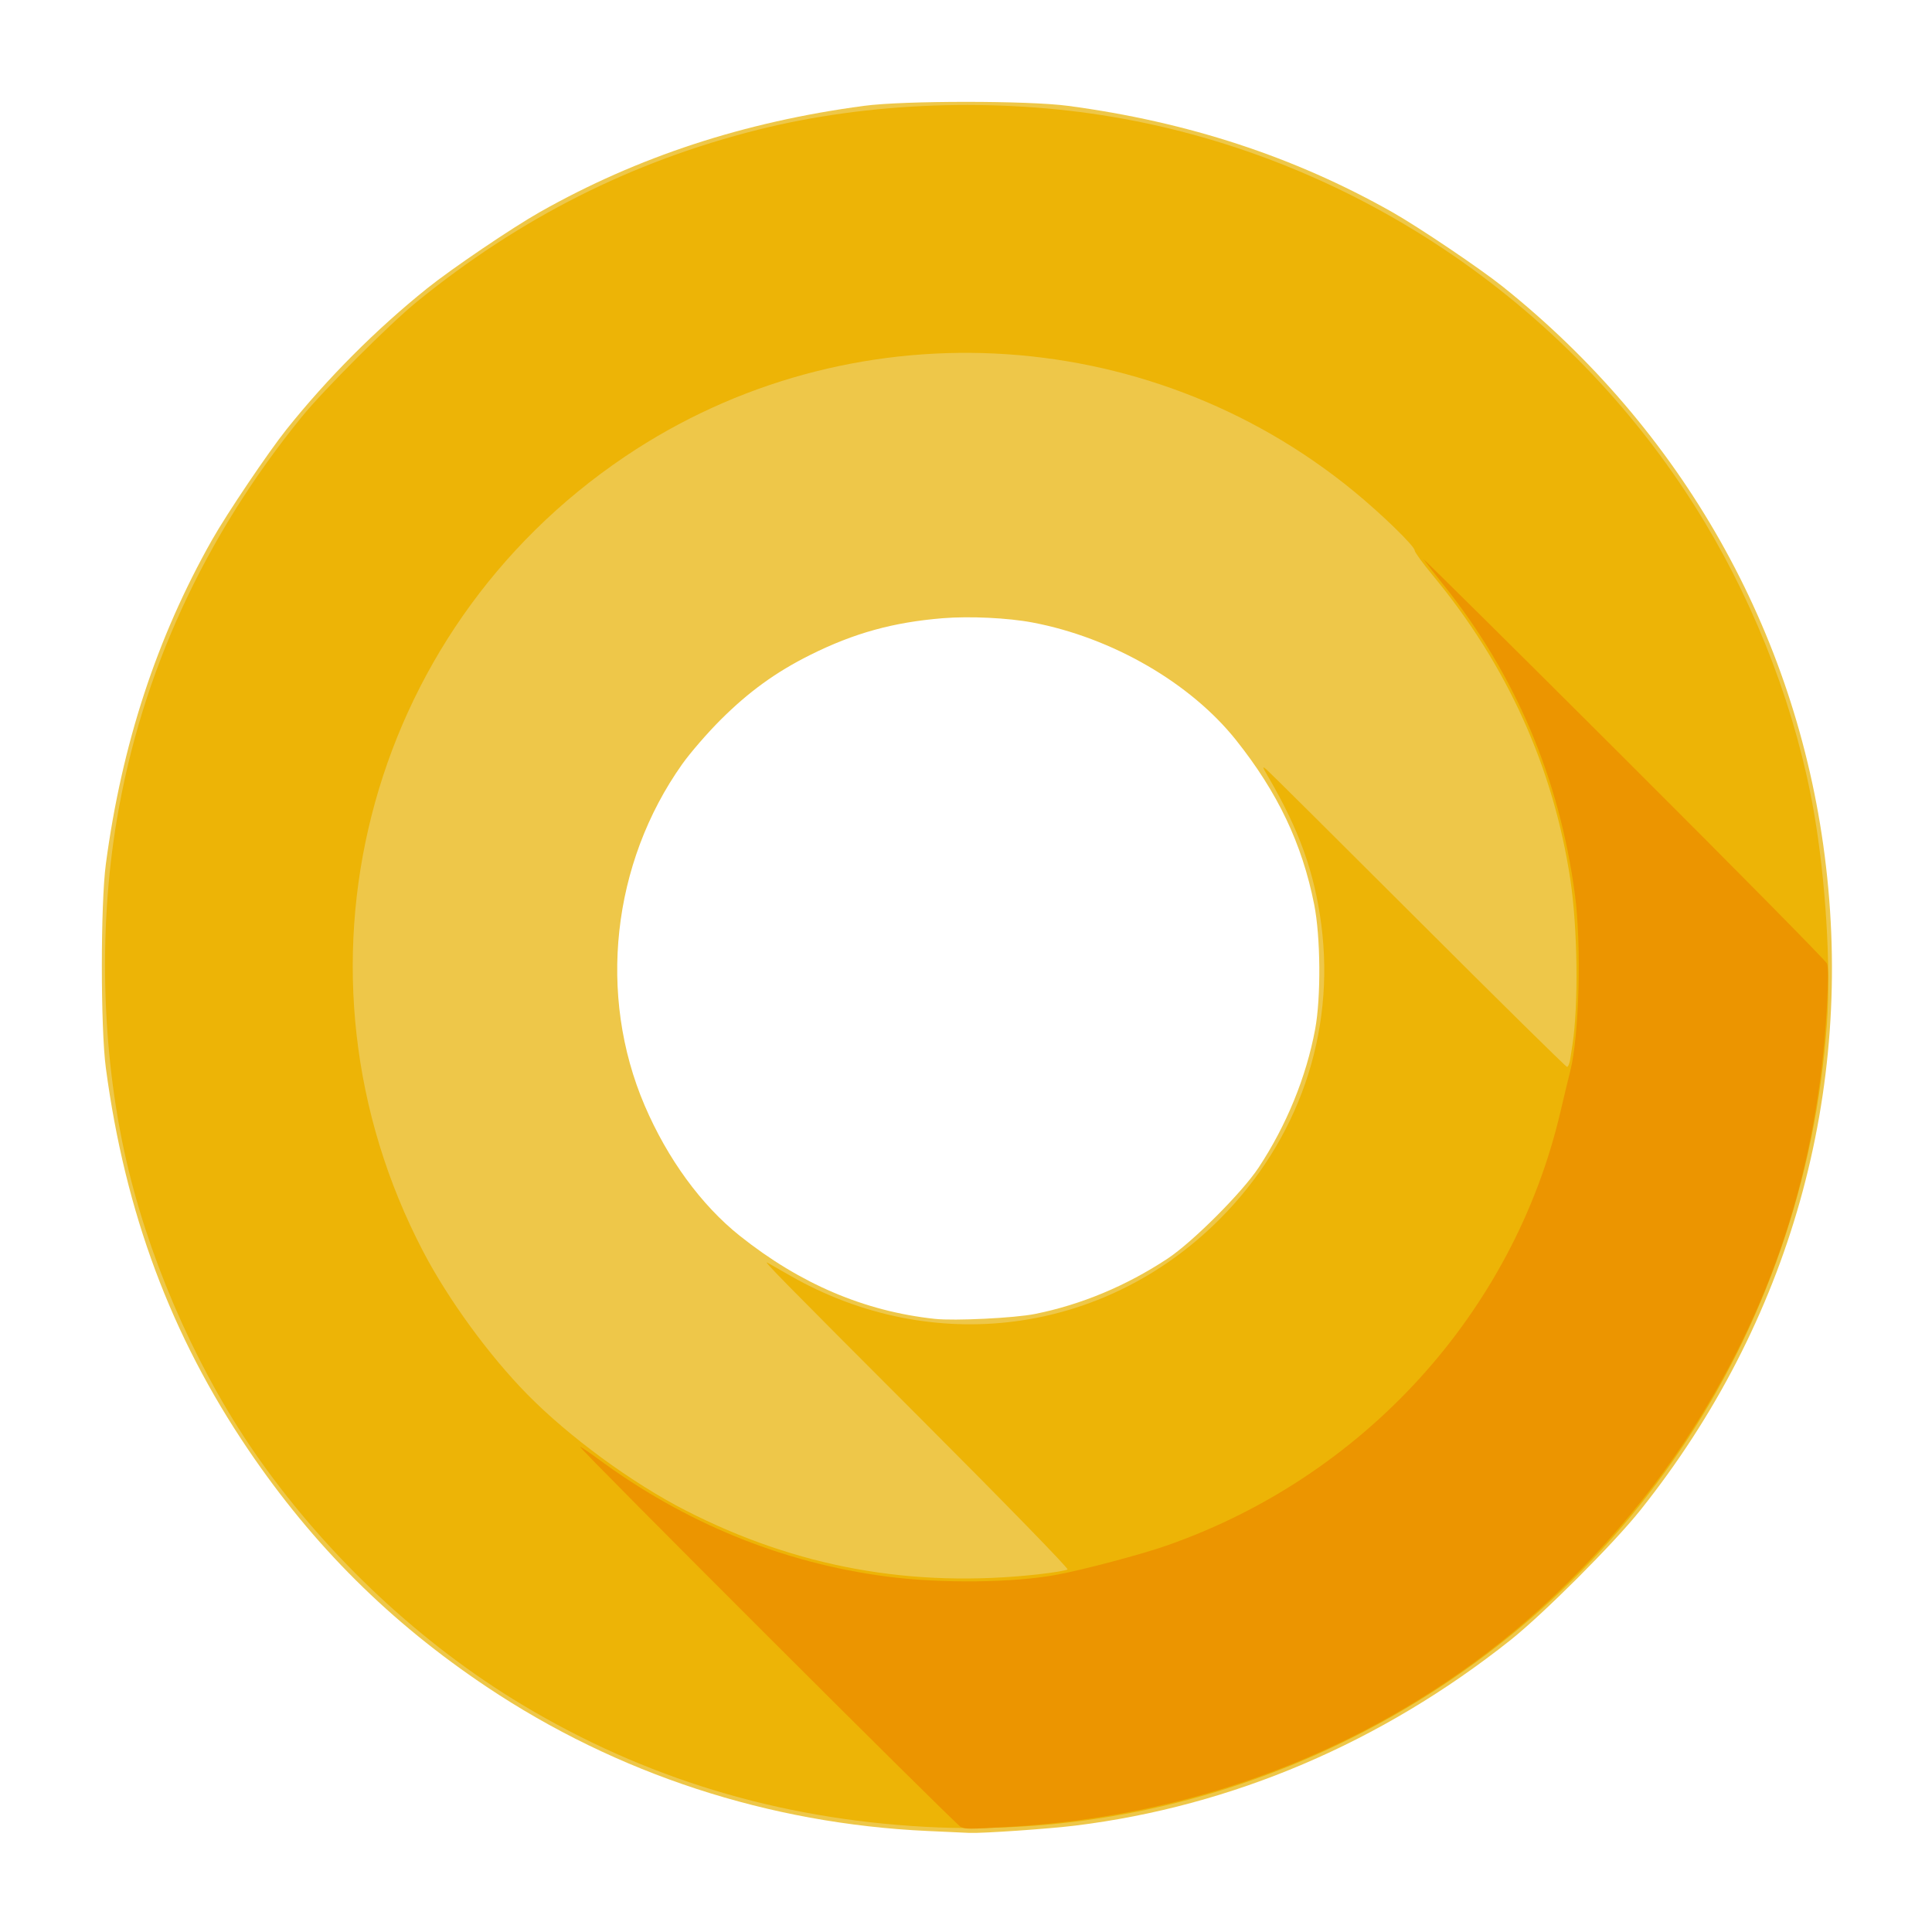 <?xml version="1.0" encoding="UTF-8"?>
<!DOCTYPE svg PUBLIC "-//W3C//DTD SVG 1.1//EN" "http://www.w3.org/Graphics/SVG/1.1/DTD/svg11.dtd">

<!-- Created with Inkscape (http://www.inkscape.org/) -->

<svg
   xmlns:dc="http://purl.org/dc/elements/1.1/"
   xmlns:cc="http://creativecommons.org/ns#"
   xmlns:rdf="http://www.w3.org/1999/02/22-rdf-syntax-ns#"
   xmlns:svg="http://www.w3.org/2000/svg"
   xmlns="http://www.w3.org/2000/svg"
   xmlns:xlink="http://www.w3.org/1999/xlink"
   xmlns:sodipodi="http://sodipodi.sourceforge.net/DTD/sodipodi-0.dtd"
   xmlns:inkscape="http://www.inkscape.org/namespaces/inkscape"
   version="1.1"
   id="svg2"
   width="900"
   height="900"
   viewBox="0 0 900 900">
  <g
     id="g4487">
    <path
       style="fill:#eec749"
       d="M 432,852.937 C 358.243,849.556 287.439,826.405 226.769,785.831 181.861,755.798 146.011,720.149 115.67,675.354 79.658,622.186 58.309,564.968 49.308,497.5 c -2.483,-18.613 -2.483,-76.387 0,-95 7.448,-55.83 23.706,-105.454 49.47,-151 6.949,-12.285 26.236,-40.903 34.708,-51.5 19.141,-23.943 41.675,-46.535 65.514,-65.684 11.356,-9.121 39.604,-28.244 52.5,-35.538 45.546,-25.764 95.17,-42.022 151,-49.47 18.613,-2.483 76.387,-2.483 95,0 55.83,7.448 105.454,23.706 151,49.47 12.285,6.949 40.903,26.236 51.5,34.708 83.509,66.762 136.587,160.555 150.008,265.078 14.119,109.958 -16.16,217.515 -85.834,304.901 -12.434,15.594 -45.356,48.517 -60.674,60.674 -60.126,47.72 -129.415,77.245 -202.5,86.288 -12.36,1.529 -43.697,3.688 -49.5,3.41 -1.65,-0.079 -10.425,-0.484 -19.5,-0.9 z m 50.188,-240.854 c 21.501,-4.325 42.457,-13.073 61.681,-25.748 11.622,-7.663 34.803,-30.844 42.466,-42.466 12.982,-19.689 22.172,-42.178 26.303,-64.369 2.785,-14.957 2.563,-43.08 -0.459,-58.255 -5.624,-28.241 -16.943,-52.047 -36.335,-76.42 C 554.608,318.133 518.105,297.029 481,289.99 c -11.414,-2.165 -29.342,-3.024 -41.833,-2.003 -23.066,1.885 -41.337,6.943 -61.667,17.074 -16.097,8.021 -28.757,17.197 -42,30.44 -6.05,6.05 -14.028,15.275 -17.73,20.5 -32.72,46.187 -39.459,107.582 -17.454,159 10.633,24.845 26.41,46.443 44.356,60.723 28.152,22.4 58.1,35.145 90.828,38.656 9.226,0.99 37.192,-0.385 46.688,-2.296 z"
       id="path4493" />
    <path
       style="fill:#edb406"
       d="M 431.119,851.012 C 362.664,847.313 300.335,828.425 243.114,794.039 196.548,766.056 153.523,725.951 121.184,680.386 93.975,642.049 71.653,592.868 60.045,545.684 47.5,494.687 45.463,434.747 54.469,381.583 66.003,313.499 95.125,250.12 140.572,194.198 150.725,181.705 181.705,150.725 194.198,140.572 242.417,101.386 294.236,75.248 353.028,60.458 404.494,47.511 464.514,45.338 518.417,54.469 632.266,73.756 734.184,143.512 794.039,243.114 818.959,284.583 836.883,332.08 844.94,378 c 5.502,31.356 8.027,72.095 6.121,98.758 -10.407,145.597 -96.03,272.363 -226.508,335.347 -60.405,29.158 -126.778,42.509 -193.435,38.907 z m 52.345,-117.611 c 7.13,-0.786 13.357,-1.822 13.838,-2.303 0.5,-0.5 -28.648,-30.429 -67.964,-69.787 -65.504,-65.574 -74.155,-74.378 -71.838,-73.106 0.55,0.302 5.275,2.998 10.5,5.991 66.424,38.048 146.303,27.611 200.055,-26.141 36.826,-36.826 54.079,-86.788 47.446,-137.393 C 612.322,406.413 605.166,386.479 590.853,362 c -2.89,-4.942 -2.975,-5.297 -0.837,-3.5 1.308,1.1 33.129,32.712 70.712,70.25 37.583,37.538 68.749,68.25 69.257,68.25 0.508,0 1.169,-1.575 1.469,-3.5 0.3,-1.925 0.776,-4.994 1.057,-6.82 2.862,-18.578 2.396,-54.553 -0.997,-76.992 C 723.626,357.534 702.072,309.845 667.553,268.176 662.849,262.498 659,257.203 659,256.411 659,254.421 643.711,239.549 630.677,228.862 533.66,149.306 395.044,142.7 291.156,212.681 169.558,294.591 129.285,453.202 197.128,583 c 11.678,22.342 30.663,48.393 48.484,66.526 19.518,19.86 48.763,41.291 73.888,54.146 51.703,26.453 105.375,36.184 163.964,29.729 z"
       id="path4491" />
    <path
       style="fill:#ec9500"
       d="M 447.5,851.017 C 445.325,850.086 269.019,674 270.262,674 c 0.417,0 4.039,2.427 8.05,5.393 40.789,30.165 86.29,48.714 135.051,55.057 25.177,3.275 59.165,2.884 79.137,-0.911 12.72,-2.417 38.815,-9.338 50.5,-13.394 C 635.206,688.137 705.041,611.372 726.894,518 c 1.738,-7.425 3.796,-15.975 4.574,-19 4.181,-16.261 5.316,-58.484 2.206,-82.105 -7.112,-54.021 -27.732,-102.682 -61.175,-144.364 -4.399,-5.483 -8.621,-10.883 -9.382,-12 C 662.355,259.414 704.127,300.8 755.943,352.5 c 51.816,51.7 94.639,95.077 95.164,96.394 0.608,1.528 0.576,9.032 -0.089,20.749 C 846.748,544.878 825.187,610.424 784.452,672 760.301,708.508 727.064,743.946 692.239,770.319 628.376,818.683 552.569,846.263 470.5,850.992 c -19.879,1.146 -20.381,1.146 -23,0.025 z"
       id="path4489" />
  </g>
</svg>
